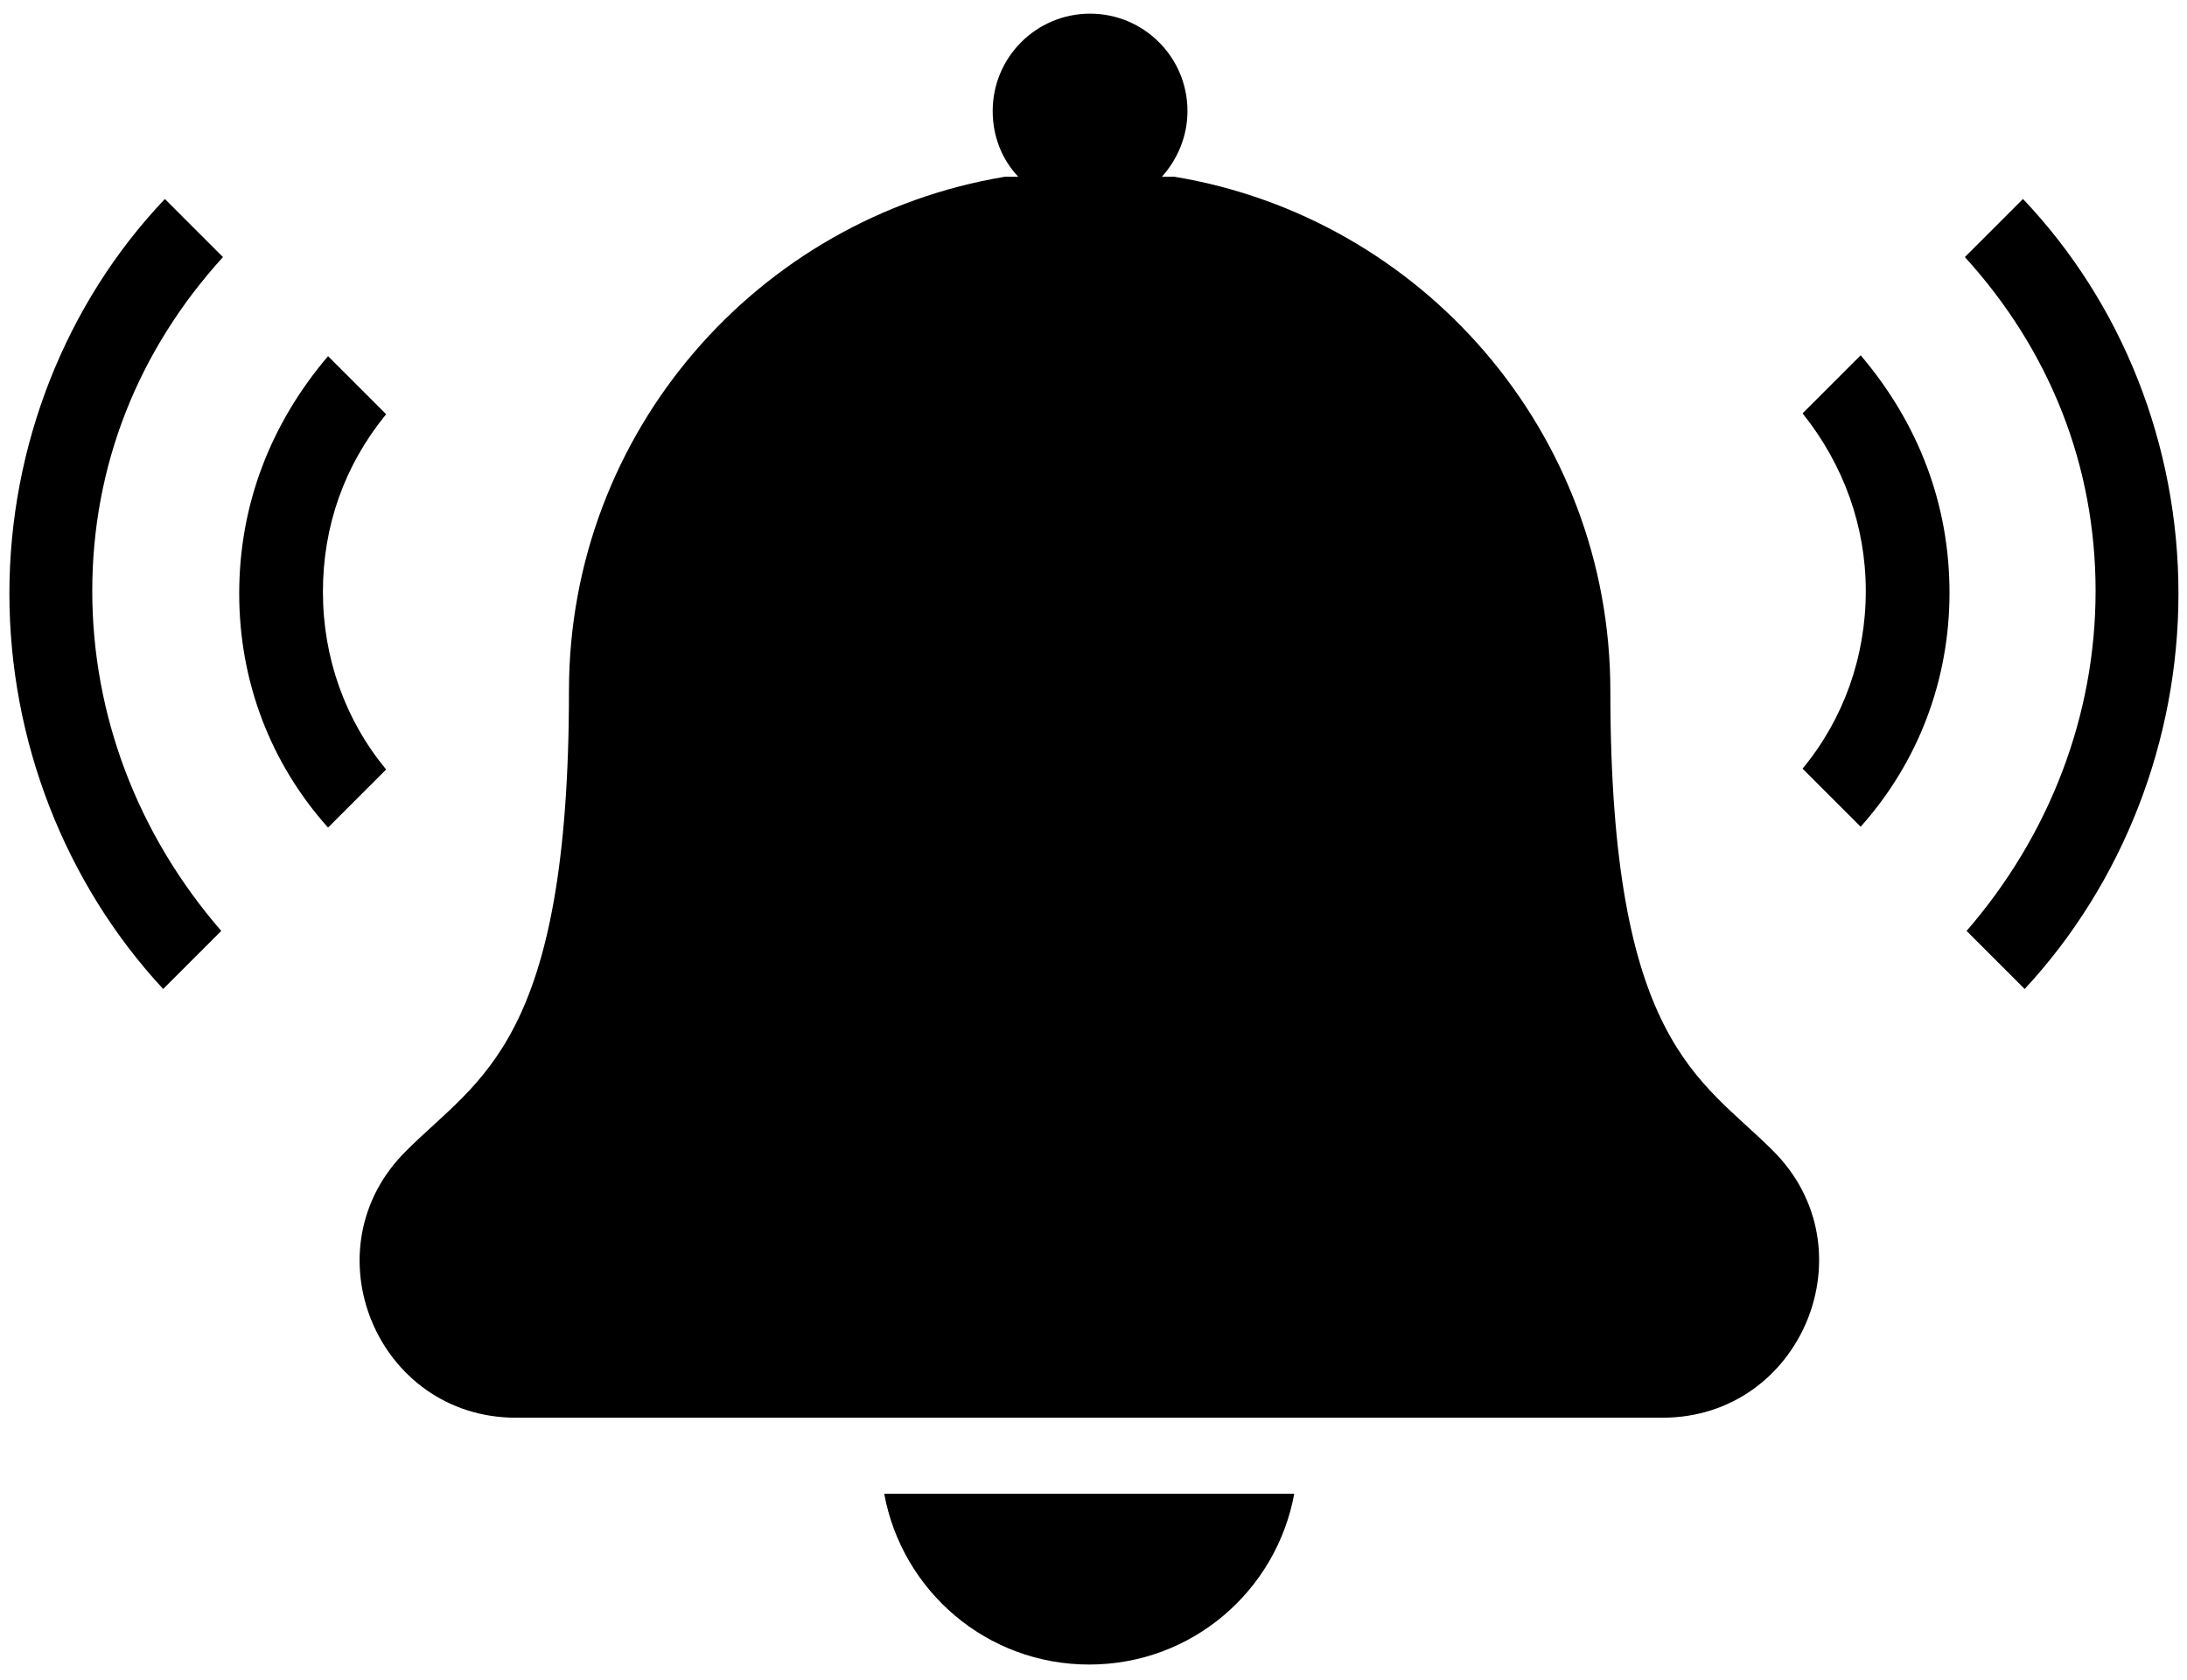 <?xml version="1.0" encoding="utf-8"?>
<!-- Uploaded to SVGRepo https://www.svgrepo.com -->
<svg version="1.1" id="Layer_1" xmlns="http://www.w3.org/2000/svg" xmlns:xlink="http://www.w3.org/1999/xlink" x="0px" y="0px"
	 viewBox="0 0 256 196.7" style="enable-background:new 0 0 256 196.7;" xml:space="preserve">
<path d="M127.5,194.9c12,0,21.9-8.6,24-20h-48C105.6,186.3,115.5,194.9,127.5,194.9z M207.5,134.7c-8.5-8.5-19-12.6-19-53.8
	c0-30.3-22.1-55.4-51-60.2H136c1.8-2,3-4.7,3-7.7c0-6.3-5.1-11.4-11.4-11.4c-6.3,0-11.4,5.1-11.4,11.4c0,3,1.1,5.7,3,7.7h-1.6
	c-28.9,4.8-51,29.9-51,60.2c0,41.2-10.5,45.3-19,53.8C35.9,146.2,44.1,166,60.4,166h134.2C210.9,166,219.1,146.2,207.5,134.7z
	 M10.8,69.2c0,14.5,5.3,28.5,15.1,39.8l-6.8,6.8c-11.5-12.4-18-29.1-18-46.3c0-17.3,6.6-34,18.2-46.2l6.8,6.8
	C16.1,41.1,10.8,54.6,10.8,69.2z M28,69.5c0-10.3,3.6-19.8,10.4-27.8l6.8,6.8c-4.9,6-7.4,13.1-7.4,20.8c0,7.7,2.6,15,7.4,20.8
	l-6.8,6.8C31.6,89.3,28,79.7,28,69.5z M230,30.1l6.8-6.8C248.4,35.5,255,52.1,255,69.5c0,17.2-6.5,33.9-18,46.3l-6.8-6.8
	c9.7-11.2,15.1-25.2,15.1-39.8C245.3,54.6,240,41.1,230,30.1z M217.8,96.8L211,90c4.8-5.8,7.4-13.1,7.4-20.8
	c0-7.6-2.6-14.8-7.4-20.8l6.8-6.8c6.8,8,10.4,17.5,10.4,27.8C228.2,79.7,224.5,89.3,217.8,96.8z"/>
</svg>
